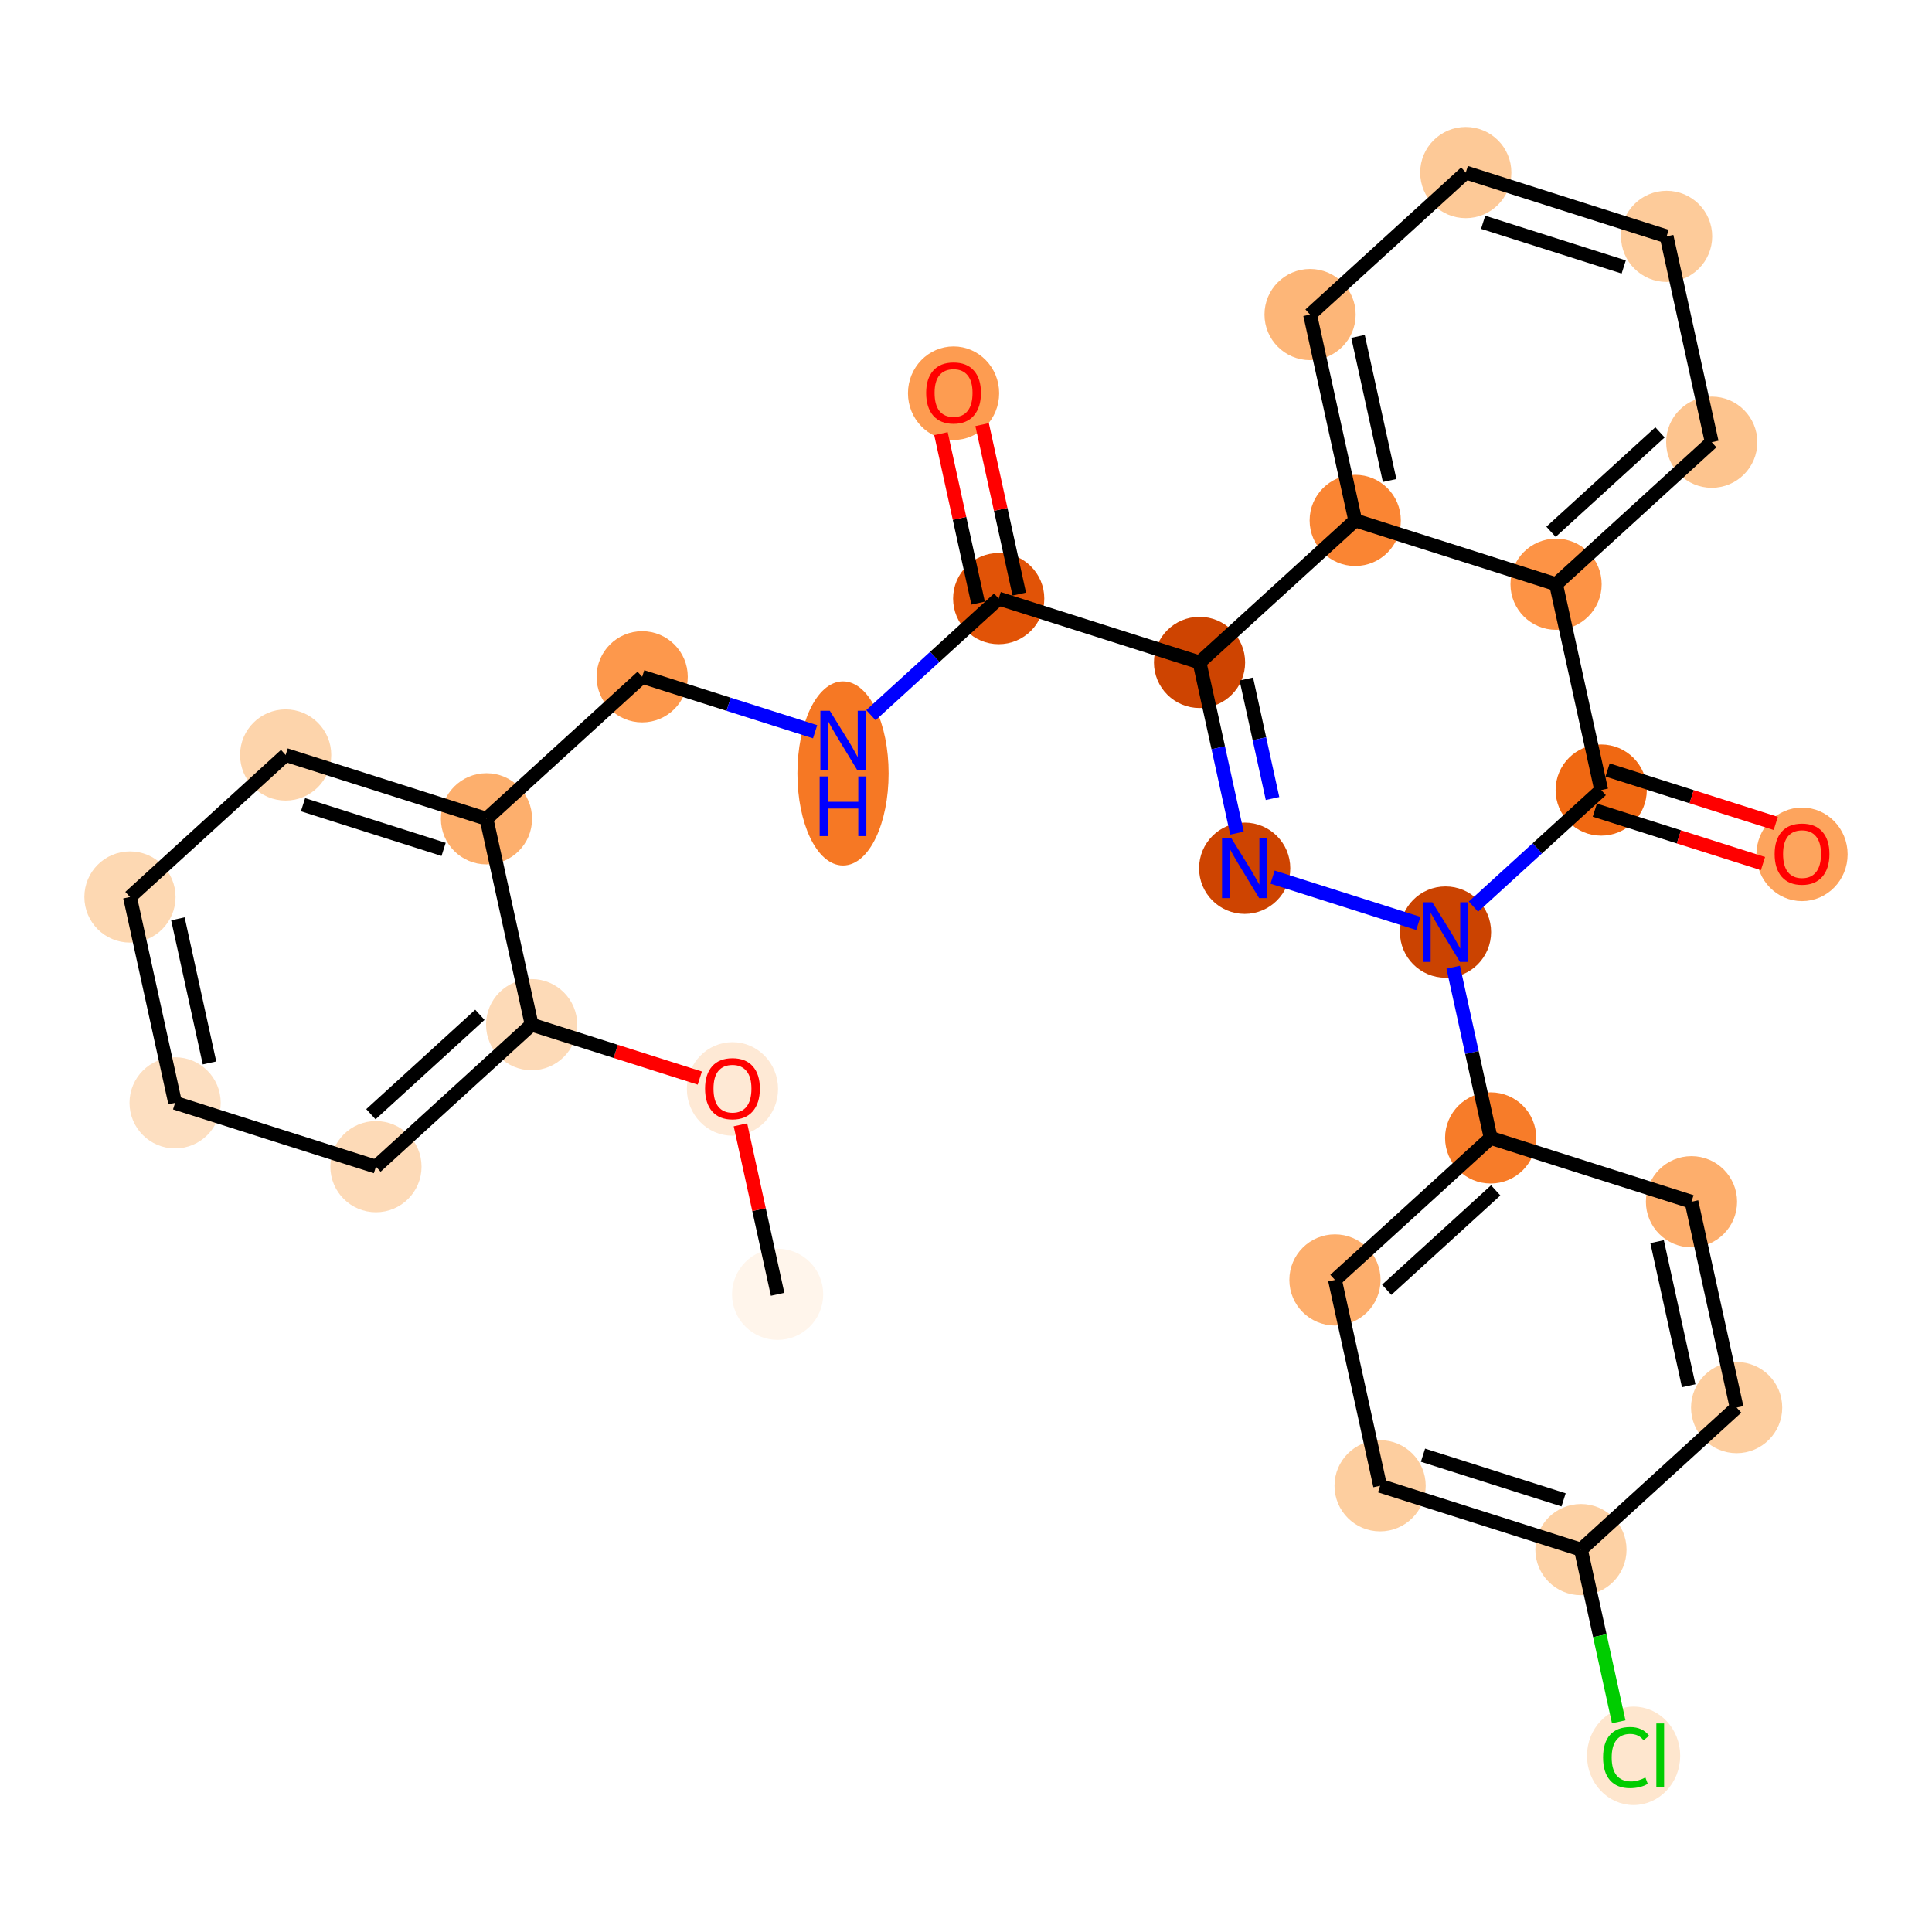 <?xml version='1.0' encoding='iso-8859-1'?>
<svg version='1.1' baseProfile='full'
              xmlns='http://www.w3.org/2000/svg'
                      xmlns:rdkit='http://www.rdkit.org/xml'
                      xmlns:xlink='http://www.w3.org/1999/xlink'
                  xml:space='preserve'
width='280px' height='280px' viewBox='0 0 280 280'>
<!-- END OF HEADER -->
<rect style='opacity:1.0;fill:#FFFFFF;stroke:none' width='280' height='280' x='0' y='0'> </rect>
<ellipse cx='112.697' cy='187.58' rx='6.108' ry='6.108'  style='fill:#FFF5EB;fill-rule:evenodd;stroke:#FFF5EB;stroke-width:1.0px;stroke-linecap:butt;stroke-linejoin:miter;stroke-opacity:1' />
<ellipse cx='106.154' cy='157.816' rx='6.108' ry='6.28'  style='fill:#FEE9D5;fill-rule:evenodd;stroke:#FEE9D5;stroke-width:1.0px;stroke-linecap:butt;stroke-linejoin:miter;stroke-opacity:1' />
<ellipse cx='77.048' cy='148.499' rx='6.108' ry='6.108'  style='fill:#FDDAB7;fill-rule:evenodd;stroke:#FDDAB7;stroke-width:1.0px;stroke-linecap:butt;stroke-linejoin:miter;stroke-opacity:1' />
<ellipse cx='54.484' cy='169.081' rx='6.108' ry='6.108'  style='fill:#FDDAB7;fill-rule:evenodd;stroke:#FDDAB7;stroke-width:1.0px;stroke-linecap:butt;stroke-linejoin:miter;stroke-opacity:1' />
<ellipse cx='25.378' cy='159.831' rx='6.108' ry='6.108'  style='fill:#FDDFC1;fill-rule:evenodd;stroke:#FDDFC1;stroke-width:1.0px;stroke-linecap:butt;stroke-linejoin:miter;stroke-opacity:1' />
<ellipse cx='18.835' cy='129.999' rx='6.108' ry='6.108'  style='fill:#FDD8B2;fill-rule:evenodd;stroke:#FDD8B2;stroke-width:1.0px;stroke-linecap:butt;stroke-linejoin:miter;stroke-opacity:1' />
<ellipse cx='41.399' cy='109.417' rx='6.108' ry='6.108'  style='fill:#FDD4AB;fill-rule:evenodd;stroke:#FDD4AB;stroke-width:1.0px;stroke-linecap:butt;stroke-linejoin:miter;stroke-opacity:1' />
<ellipse cx='70.505' cy='118.667' rx='6.108' ry='6.108'  style='fill:#FDAF6D;fill-rule:evenodd;stroke:#FDAF6D;stroke-width:1.0px;stroke-linecap:butt;stroke-linejoin:miter;stroke-opacity:1' />
<ellipse cx='93.069' cy='98.085' rx='6.108' ry='6.108'  style='fill:#FD984C;fill-rule:evenodd;stroke:#FD984C;stroke-width:1.0px;stroke-linecap:butt;stroke-linejoin:miter;stroke-opacity:1' />
<ellipse cx='122.176' cy='112.092' rx='6.108' ry='12.843'  style='fill:#F67824;fill-rule:evenodd;stroke:#F67824;stroke-width:1.0px;stroke-linecap:butt;stroke-linejoin:miter;stroke-opacity:1' />
<ellipse cx='144.739' cy='86.753' rx='6.108' ry='6.108'  style='fill:#E15307;fill-rule:evenodd;stroke:#E15307;stroke-width:1.0px;stroke-linecap:butt;stroke-linejoin:miter;stroke-opacity:1' />
<ellipse cx='138.197' cy='56.989' rx='6.108' ry='6.28'  style='fill:#FD9C51;fill-rule:evenodd;stroke:#FD9C51;stroke-width:1.0px;stroke-linecap:butt;stroke-linejoin:miter;stroke-opacity:1' />
<ellipse cx='173.846' cy='96.003' rx='6.108' ry='6.108'  style='fill:#CE4401;fill-rule:evenodd;stroke:#CE4401;stroke-width:1.0px;stroke-linecap:butt;stroke-linejoin:miter;stroke-opacity:1' />
<ellipse cx='180.388' cy='125.835' rx='6.108' ry='6.116'  style='fill:#CE4401;fill-rule:evenodd;stroke:#CE4401;stroke-width:1.0px;stroke-linecap:butt;stroke-linejoin:miter;stroke-opacity:1' />
<ellipse cx='209.495' cy='135.085' rx='6.108' ry='6.116'  style='fill:#CB4301;fill-rule:evenodd;stroke:#CB4301;stroke-width:1.0px;stroke-linecap:butt;stroke-linejoin:miter;stroke-opacity:1' />
<ellipse cx='216.037' cy='164.916' rx='6.108' ry='6.108'  style='fill:#F77C29;fill-rule:evenodd;stroke:#F77C29;stroke-width:1.0px;stroke-linecap:butt;stroke-linejoin:miter;stroke-opacity:1' />
<ellipse cx='193.473' cy='185.498' rx='6.108' ry='6.108'  style='fill:#FDAE6C;fill-rule:evenodd;stroke:#FDAE6C;stroke-width:1.0px;stroke-linecap:butt;stroke-linejoin:miter;stroke-opacity:1' />
<ellipse cx='200.016' cy='215.33' rx='6.108' ry='6.108'  style='fill:#FDCE9F;fill-rule:evenodd;stroke:#FDCE9F;stroke-width:1.0px;stroke-linecap:butt;stroke-linejoin:miter;stroke-opacity:1' />
<ellipse cx='229.122' cy='224.58' rx='6.108' ry='6.108'  style='fill:#FDD1A4;fill-rule:evenodd;stroke:#FDD1A4;stroke-width:1.0px;stroke-linecap:butt;stroke-linejoin:miter;stroke-opacity:1' />
<ellipse cx='236.752' cy='254.466' rx='6.254' ry='6.634'  style='fill:#FEE6CE;fill-rule:evenodd;stroke:#FEE6CE;stroke-width:1.0px;stroke-linecap:butt;stroke-linejoin:miter;stroke-opacity:1' />
<ellipse cx='251.686' cy='203.998' rx='6.108' ry='6.108'  style='fill:#FDCE9F;fill-rule:evenodd;stroke:#FDCE9F;stroke-width:1.0px;stroke-linecap:butt;stroke-linejoin:miter;stroke-opacity:1' />
<ellipse cx='245.143' cy='174.166' rx='6.108' ry='6.108'  style='fill:#FDAE6C;fill-rule:evenodd;stroke:#FDAE6C;stroke-width:1.0px;stroke-linecap:butt;stroke-linejoin:miter;stroke-opacity:1' />
<ellipse cx='232.058' cy='114.503' rx='6.108' ry='6.108'  style='fill:#F06812;fill-rule:evenodd;stroke:#F06812;stroke-width:1.0px;stroke-linecap:butt;stroke-linejoin:miter;stroke-opacity:1' />
<ellipse cx='261.165' cy='123.82' rx='6.108' ry='6.28'  style='fill:#FDA45D;fill-rule:evenodd;stroke:#FDA45D;stroke-width:1.0px;stroke-linecap:butt;stroke-linejoin:miter;stroke-opacity:1' />
<ellipse cx='225.516' cy='84.671' rx='6.108' ry='6.108'  style='fill:#FD9345;fill-rule:evenodd;stroke:#FD9345;stroke-width:1.0px;stroke-linecap:butt;stroke-linejoin:miter;stroke-opacity:1' />
<ellipse cx='248.079' cy='64.089' rx='6.108' ry='6.108'  style='fill:#FDC48E;fill-rule:evenodd;stroke:#FDC48E;stroke-width:1.0px;stroke-linecap:butt;stroke-linejoin:miter;stroke-opacity:1' />
<ellipse cx='241.537' cy='34.257' rx='6.108' ry='6.108'  style='fill:#FDCB9A;fill-rule:evenodd;stroke:#FDCB9A;stroke-width:1.0px;stroke-linecap:butt;stroke-linejoin:miter;stroke-opacity:1' />
<ellipse cx='212.431' cy='25.008' rx='6.108' ry='6.108'  style='fill:#FDC997;fill-rule:evenodd;stroke:#FDC997;stroke-width:1.0px;stroke-linecap:butt;stroke-linejoin:miter;stroke-opacity:1' />
<ellipse cx='189.867' cy='45.589' rx='6.108' ry='6.108'  style='fill:#FDB678;fill-rule:evenodd;stroke:#FDB678;stroke-width:1.0px;stroke-linecap:butt;stroke-linejoin:miter;stroke-opacity:1' />
<ellipse cx='196.409' cy='75.421' rx='6.108' ry='6.108'  style='fill:#FA8533;fill-rule:evenodd;stroke:#FA8533;stroke-width:1.0px;stroke-linecap:butt;stroke-linejoin:miter;stroke-opacity:1' />
<path class='bond-0 atom-0 atom-1' d='M 112.697,187.58 L 110.004,175.3' style='fill:none;fill-rule:evenodd;stroke:#000000;stroke-width:2.0px;stroke-linecap:butt;stroke-linejoin:miter;stroke-opacity:1' />
<path class='bond-0 atom-0 atom-1' d='M 110.004,175.3 L 107.31,163.02' style='fill:none;fill-rule:evenodd;stroke:#FF0000;stroke-width:2.0px;stroke-linecap:butt;stroke-linejoin:miter;stroke-opacity:1' />
<path class='bond-1 atom-1 atom-2' d='M 101.421,156.244 L 89.234,152.372' style='fill:none;fill-rule:evenodd;stroke:#FF0000;stroke-width:2.0px;stroke-linecap:butt;stroke-linejoin:miter;stroke-opacity:1' />
<path class='bond-1 atom-1 atom-2' d='M 89.234,152.372 L 77.048,148.499' style='fill:none;fill-rule:evenodd;stroke:#000000;stroke-width:2.0px;stroke-linecap:butt;stroke-linejoin:miter;stroke-opacity:1' />
<path class='bond-2 atom-2 atom-3' d='M 77.048,148.499 L 54.484,169.081' style='fill:none;fill-rule:evenodd;stroke:#000000;stroke-width:2.0px;stroke-linecap:butt;stroke-linejoin:miter;stroke-opacity:1' />
<path class='bond-2 atom-2 atom-3' d='M 69.547,147.073 L 53.752,161.481' style='fill:none;fill-rule:evenodd;stroke:#000000;stroke-width:2.0px;stroke-linecap:butt;stroke-linejoin:miter;stroke-opacity:1' />
<path class='bond-29 atom-7 atom-2' d='M 70.505,118.667 L 77.048,148.499' style='fill:none;fill-rule:evenodd;stroke:#000000;stroke-width:2.0px;stroke-linecap:butt;stroke-linejoin:miter;stroke-opacity:1' />
<path class='bond-3 atom-3 atom-4' d='M 54.484,169.081 L 25.378,159.831' style='fill:none;fill-rule:evenodd;stroke:#000000;stroke-width:2.0px;stroke-linecap:butt;stroke-linejoin:miter;stroke-opacity:1' />
<path class='bond-4 atom-4 atom-5' d='M 25.378,159.831 L 18.835,129.999' style='fill:none;fill-rule:evenodd;stroke:#000000;stroke-width:2.0px;stroke-linecap:butt;stroke-linejoin:miter;stroke-opacity:1' />
<path class='bond-4 atom-4 atom-5' d='M 30.363,154.048 L 25.783,133.165' style='fill:none;fill-rule:evenodd;stroke:#000000;stroke-width:2.0px;stroke-linecap:butt;stroke-linejoin:miter;stroke-opacity:1' />
<path class='bond-5 atom-5 atom-6' d='M 18.835,129.999 L 41.399,109.417' style='fill:none;fill-rule:evenodd;stroke:#000000;stroke-width:2.0px;stroke-linecap:butt;stroke-linejoin:miter;stroke-opacity:1' />
<path class='bond-6 atom-6 atom-7' d='M 41.399,109.417 L 70.505,118.667' style='fill:none;fill-rule:evenodd;stroke:#000000;stroke-width:2.0px;stroke-linecap:butt;stroke-linejoin:miter;stroke-opacity:1' />
<path class='bond-6 atom-6 atom-7' d='M 43.915,116.626 L 64.29,123.101' style='fill:none;fill-rule:evenodd;stroke:#000000;stroke-width:2.0px;stroke-linecap:butt;stroke-linejoin:miter;stroke-opacity:1' />
<path class='bond-7 atom-7 atom-8' d='M 70.505,118.667 L 93.069,98.085' style='fill:none;fill-rule:evenodd;stroke:#000000;stroke-width:2.0px;stroke-linecap:butt;stroke-linejoin:miter;stroke-opacity:1' />
<path class='bond-8 atom-8 atom-9' d='M 93.069,98.085 L 105.601,102.068' style='fill:none;fill-rule:evenodd;stroke:#000000;stroke-width:2.0px;stroke-linecap:butt;stroke-linejoin:miter;stroke-opacity:1' />
<path class='bond-8 atom-8 atom-9' d='M 105.601,102.068 L 118.132,106.05' style='fill:none;fill-rule:evenodd;stroke:#0000FF;stroke-width:2.0px;stroke-linecap:butt;stroke-linejoin:miter;stroke-opacity:1' />
<path class='bond-9 atom-9 atom-10' d='M 126.219,103.647 L 135.479,95.2' style='fill:none;fill-rule:evenodd;stroke:#0000FF;stroke-width:2.0px;stroke-linecap:butt;stroke-linejoin:miter;stroke-opacity:1' />
<path class='bond-9 atom-9 atom-10' d='M 135.479,95.2 L 144.739,86.753' style='fill:none;fill-rule:evenodd;stroke:#000000;stroke-width:2.0px;stroke-linecap:butt;stroke-linejoin:miter;stroke-opacity:1' />
<path class='bond-10 atom-10 atom-11' d='M 147.722,86.099 L 145.029,73.819' style='fill:none;fill-rule:evenodd;stroke:#000000;stroke-width:2.0px;stroke-linecap:butt;stroke-linejoin:miter;stroke-opacity:1' />
<path class='bond-10 atom-10 atom-11' d='M 145.029,73.819 L 142.336,61.539' style='fill:none;fill-rule:evenodd;stroke:#FF0000;stroke-width:2.0px;stroke-linecap:butt;stroke-linejoin:miter;stroke-opacity:1' />
<path class='bond-10 atom-10 atom-11' d='M 141.756,87.407 L 139.063,75.127' style='fill:none;fill-rule:evenodd;stroke:#000000;stroke-width:2.0px;stroke-linecap:butt;stroke-linejoin:miter;stroke-opacity:1' />
<path class='bond-10 atom-10 atom-11' d='M 139.063,75.127 L 136.37,62.847' style='fill:none;fill-rule:evenodd;stroke:#FF0000;stroke-width:2.0px;stroke-linecap:butt;stroke-linejoin:miter;stroke-opacity:1' />
<path class='bond-11 atom-10 atom-12' d='M 144.739,86.753 L 173.846,96.003' style='fill:none;fill-rule:evenodd;stroke:#000000;stroke-width:2.0px;stroke-linecap:butt;stroke-linejoin:miter;stroke-opacity:1' />
<path class='bond-12 atom-12 atom-13' d='M 173.846,96.003 L 176.559,108.375' style='fill:none;fill-rule:evenodd;stroke:#000000;stroke-width:2.0px;stroke-linecap:butt;stroke-linejoin:miter;stroke-opacity:1' />
<path class='bond-12 atom-12 atom-13' d='M 176.559,108.375 L 179.272,120.747' style='fill:none;fill-rule:evenodd;stroke:#0000FF;stroke-width:2.0px;stroke-linecap:butt;stroke-linejoin:miter;stroke-opacity:1' />
<path class='bond-12 atom-12 atom-13' d='M 180.626,98.406 L 182.525,107.066' style='fill:none;fill-rule:evenodd;stroke:#000000;stroke-width:2.0px;stroke-linecap:butt;stroke-linejoin:miter;stroke-opacity:1' />
<path class='bond-12 atom-12 atom-13' d='M 182.525,107.066 L 184.425,115.727' style='fill:none;fill-rule:evenodd;stroke:#0000FF;stroke-width:2.0px;stroke-linecap:butt;stroke-linejoin:miter;stroke-opacity:1' />
<path class='bond-30 atom-29 atom-12' d='M 196.409,75.421 L 173.846,96.003' style='fill:none;fill-rule:evenodd;stroke:#000000;stroke-width:2.0px;stroke-linecap:butt;stroke-linejoin:miter;stroke-opacity:1' />
<path class='bond-13 atom-13 atom-14' d='M 184.432,127.12 L 205.557,133.833' style='fill:none;fill-rule:evenodd;stroke:#0000FF;stroke-width:2.0px;stroke-linecap:butt;stroke-linejoin:miter;stroke-opacity:1' />
<path class='bond-14 atom-14 atom-15' d='M 210.61,140.173 L 213.324,152.545' style='fill:none;fill-rule:evenodd;stroke:#0000FF;stroke-width:2.0px;stroke-linecap:butt;stroke-linejoin:miter;stroke-opacity:1' />
<path class='bond-14 atom-14 atom-15' d='M 213.324,152.545 L 216.037,164.916' style='fill:none;fill-rule:evenodd;stroke:#000000;stroke-width:2.0px;stroke-linecap:butt;stroke-linejoin:miter;stroke-opacity:1' />
<path class='bond-21 atom-14 atom-22' d='M 213.538,131.396 L 222.798,122.949' style='fill:none;fill-rule:evenodd;stroke:#0000FF;stroke-width:2.0px;stroke-linecap:butt;stroke-linejoin:miter;stroke-opacity:1' />
<path class='bond-21 atom-14 atom-22' d='M 222.798,122.949 L 232.058,114.503' style='fill:none;fill-rule:evenodd;stroke:#000000;stroke-width:2.0px;stroke-linecap:butt;stroke-linejoin:miter;stroke-opacity:1' />
<path class='bond-15 atom-15 atom-16' d='M 216.037,164.916 L 193.473,185.498' style='fill:none;fill-rule:evenodd;stroke:#000000;stroke-width:2.0px;stroke-linecap:butt;stroke-linejoin:miter;stroke-opacity:1' />
<path class='bond-15 atom-15 atom-16' d='M 216.769,172.516 L 200.974,186.924' style='fill:none;fill-rule:evenodd;stroke:#000000;stroke-width:2.0px;stroke-linecap:butt;stroke-linejoin:miter;stroke-opacity:1' />
<path class='bond-31 atom-21 atom-15' d='M 245.143,174.166 L 216.037,164.916' style='fill:none;fill-rule:evenodd;stroke:#000000;stroke-width:2.0px;stroke-linecap:butt;stroke-linejoin:miter;stroke-opacity:1' />
<path class='bond-16 atom-16 atom-17' d='M 193.473,185.498 L 200.016,215.33' style='fill:none;fill-rule:evenodd;stroke:#000000;stroke-width:2.0px;stroke-linecap:butt;stroke-linejoin:miter;stroke-opacity:1' />
<path class='bond-17 atom-17 atom-18' d='M 200.016,215.33 L 229.122,224.58' style='fill:none;fill-rule:evenodd;stroke:#000000;stroke-width:2.0px;stroke-linecap:butt;stroke-linejoin:miter;stroke-opacity:1' />
<path class='bond-17 atom-17 atom-18' d='M 206.232,210.896 L 226.606,217.371' style='fill:none;fill-rule:evenodd;stroke:#000000;stroke-width:2.0px;stroke-linecap:butt;stroke-linejoin:miter;stroke-opacity:1' />
<path class='bond-18 atom-18 atom-19' d='M 229.122,224.58 L 231.859,237.058' style='fill:none;fill-rule:evenodd;stroke:#000000;stroke-width:2.0px;stroke-linecap:butt;stroke-linejoin:miter;stroke-opacity:1' />
<path class='bond-18 atom-18 atom-19' d='M 231.859,237.058 L 234.596,249.537' style='fill:none;fill-rule:evenodd;stroke:#00CC00;stroke-width:2.0px;stroke-linecap:butt;stroke-linejoin:miter;stroke-opacity:1' />
<path class='bond-19 atom-18 atom-20' d='M 229.122,224.58 L 251.686,203.998' style='fill:none;fill-rule:evenodd;stroke:#000000;stroke-width:2.0px;stroke-linecap:butt;stroke-linejoin:miter;stroke-opacity:1' />
<path class='bond-20 atom-20 atom-21' d='M 251.686,203.998 L 245.143,174.166' style='fill:none;fill-rule:evenodd;stroke:#000000;stroke-width:2.0px;stroke-linecap:butt;stroke-linejoin:miter;stroke-opacity:1' />
<path class='bond-20 atom-20 atom-21' d='M 244.738,200.832 L 240.158,179.949' style='fill:none;fill-rule:evenodd;stroke:#000000;stroke-width:2.0px;stroke-linecap:butt;stroke-linejoin:miter;stroke-opacity:1' />
<path class='bond-22 atom-22 atom-23' d='M 231.133,117.413 L 243.32,121.286' style='fill:none;fill-rule:evenodd;stroke:#000000;stroke-width:2.0px;stroke-linecap:butt;stroke-linejoin:miter;stroke-opacity:1' />
<path class='bond-22 atom-22 atom-23' d='M 243.32,121.286 L 255.506,125.159' style='fill:none;fill-rule:evenodd;stroke:#FF0000;stroke-width:2.0px;stroke-linecap:butt;stroke-linejoin:miter;stroke-opacity:1' />
<path class='bond-22 atom-22 atom-23' d='M 232.983,111.592 L 245.169,115.465' style='fill:none;fill-rule:evenodd;stroke:#000000;stroke-width:2.0px;stroke-linecap:butt;stroke-linejoin:miter;stroke-opacity:1' />
<path class='bond-22 atom-22 atom-23' d='M 245.169,115.465 L 257.356,119.338' style='fill:none;fill-rule:evenodd;stroke:#FF0000;stroke-width:2.0px;stroke-linecap:butt;stroke-linejoin:miter;stroke-opacity:1' />
<path class='bond-23 atom-22 atom-24' d='M 232.058,114.503 L 225.516,84.671' style='fill:none;fill-rule:evenodd;stroke:#000000;stroke-width:2.0px;stroke-linecap:butt;stroke-linejoin:miter;stroke-opacity:1' />
<path class='bond-24 atom-24 atom-25' d='M 225.516,84.671 L 248.079,64.089' style='fill:none;fill-rule:evenodd;stroke:#000000;stroke-width:2.0px;stroke-linecap:butt;stroke-linejoin:miter;stroke-opacity:1' />
<path class='bond-24 atom-24 atom-25' d='M 224.784,77.071 L 240.578,62.664' style='fill:none;fill-rule:evenodd;stroke:#000000;stroke-width:2.0px;stroke-linecap:butt;stroke-linejoin:miter;stroke-opacity:1' />
<path class='bond-32 atom-29 atom-24' d='M 196.409,75.421 L 225.516,84.671' style='fill:none;fill-rule:evenodd;stroke:#000000;stroke-width:2.0px;stroke-linecap:butt;stroke-linejoin:miter;stroke-opacity:1' />
<path class='bond-25 atom-25 atom-26' d='M 248.079,64.089 L 241.537,34.257' style='fill:none;fill-rule:evenodd;stroke:#000000;stroke-width:2.0px;stroke-linecap:butt;stroke-linejoin:miter;stroke-opacity:1' />
<path class='bond-26 atom-26 atom-27' d='M 241.537,34.257 L 212.431,25.008' style='fill:none;fill-rule:evenodd;stroke:#000000;stroke-width:2.0px;stroke-linecap:butt;stroke-linejoin:miter;stroke-opacity:1' />
<path class='bond-26 atom-26 atom-27' d='M 235.321,38.691 L 214.947,32.216' style='fill:none;fill-rule:evenodd;stroke:#000000;stroke-width:2.0px;stroke-linecap:butt;stroke-linejoin:miter;stroke-opacity:1' />
<path class='bond-27 atom-27 atom-28' d='M 212.431,25.008 L 189.867,45.589' style='fill:none;fill-rule:evenodd;stroke:#000000;stroke-width:2.0px;stroke-linecap:butt;stroke-linejoin:miter;stroke-opacity:1' />
<path class='bond-28 atom-28 atom-29' d='M 189.867,45.589 L 196.409,75.421' style='fill:none;fill-rule:evenodd;stroke:#000000;stroke-width:2.0px;stroke-linecap:butt;stroke-linejoin:miter;stroke-opacity:1' />
<path class='bond-28 atom-28 atom-29' d='M 196.815,48.756 L 201.394,69.638' style='fill:none;fill-rule:evenodd;stroke:#000000;stroke-width:2.0px;stroke-linecap:butt;stroke-linejoin:miter;stroke-opacity:1' />
<path  class='atom-1' d='M 102.184 157.773
Q 102.184 155.696, 103.21 154.536
Q 104.236 153.375, 106.154 153.375
Q 108.072 153.375, 109.099 154.536
Q 110.125 155.696, 110.125 157.773
Q 110.125 159.874, 109.086 161.072
Q 108.048 162.257, 106.154 162.257
Q 104.249 162.257, 103.21 161.072
Q 102.184 159.887, 102.184 157.773
M 106.154 161.279
Q 107.474 161.279, 108.182 160.4
Q 108.903 159.508, 108.903 157.773
Q 108.903 156.075, 108.182 155.22
Q 107.474 154.353, 106.154 154.353
Q 104.835 154.353, 104.114 155.208
Q 103.406 156.063, 103.406 157.773
Q 103.406 159.52, 104.114 160.4
Q 104.835 161.279, 106.154 161.279
' fill='#FF0000'/>
<path  class='atom-9' d='M 120.264 103.011
L 123.098 107.592
Q 123.379 108.044, 123.831 108.862
Q 124.283 109.681, 124.307 109.73
L 124.307 103.011
L 125.456 103.011
L 125.456 111.66
L 124.271 111.66
L 121.229 106.651
Q 120.875 106.065, 120.496 105.393
Q 120.129 104.721, 120.019 104.513
L 120.019 111.66
L 118.895 111.66
L 118.895 103.011
L 120.264 103.011
' fill='#0000FF'/>
<path  class='atom-9' d='M 118.792 112.525
L 119.964 112.525
L 119.964 116.202
L 124.387 116.202
L 124.387 112.525
L 125.559 112.525
L 125.559 121.174
L 124.387 121.174
L 124.387 117.179
L 119.964 117.179
L 119.964 121.174
L 118.792 121.174
L 118.792 112.525
' fill='#0000FF'/>
<path  class='atom-11' d='M 134.226 56.946
Q 134.226 54.869, 135.253 53.709
Q 136.279 52.548, 138.197 52.548
Q 140.115 52.548, 141.141 53.709
Q 142.167 54.869, 142.167 56.946
Q 142.167 59.047, 141.129 60.244
Q 140.09 61.429, 138.197 61.429
Q 136.291 61.429, 135.253 60.244
Q 134.226 59.059, 134.226 56.946
M 138.197 60.452
Q 139.516 60.452, 140.225 59.572
Q 140.945 58.681, 140.945 56.946
Q 140.945 55.248, 140.225 54.393
Q 139.516 53.525, 138.197 53.525
Q 136.877 53.525, 136.157 54.38
Q 135.448 55.236, 135.448 56.946
Q 135.448 58.693, 136.157 59.572
Q 136.877 60.452, 138.197 60.452
' fill='#FF0000'/>
<path  class='atom-13' d='M 178.476 121.51
L 181.311 126.091
Q 181.591 126.543, 182.044 127.362
Q 182.496 128.18, 182.52 128.229
L 182.52 121.51
L 183.668 121.51
L 183.668 130.159
L 182.483 130.159
L 179.441 125.151
Q 179.087 124.564, 178.708 123.892
Q 178.342 123.22, 178.232 123.013
L 178.232 130.159
L 177.108 130.159
L 177.108 121.51
L 178.476 121.51
' fill='#0000FF'/>
<path  class='atom-14' d='M 207.583 130.76
L 210.417 135.341
Q 210.698 135.793, 211.15 136.612
Q 211.602 137.43, 211.626 137.479
L 211.626 130.76
L 212.775 130.76
L 212.775 139.409
L 211.59 139.409
L 208.548 134.4
Q 208.193 133.814, 207.815 133.142
Q 207.448 132.47, 207.338 132.263
L 207.338 139.409
L 206.214 139.409
L 206.214 130.76
L 207.583 130.76
' fill='#0000FF'/>
<path  class='atom-19' d='M 232.33 254.711
Q 232.33 252.561, 233.331 251.437
Q 234.345 250.301, 236.263 250.301
Q 238.047 250.301, 239 251.559
L 238.194 252.219
Q 237.497 251.302, 236.263 251.302
Q 234.956 251.302, 234.26 252.182
Q 233.576 253.049, 233.576 254.711
Q 233.576 256.421, 234.284 257.301
Q 235.005 258.18, 236.398 258.18
Q 237.351 258.18, 238.462 257.606
L 238.804 258.522
Q 238.352 258.815, 237.668 258.987
Q 236.984 259.158, 236.227 259.158
Q 234.345 259.158, 233.331 258.009
Q 232.33 256.861, 232.33 254.711
' fill='#00CC00'/>
<path  class='atom-19' d='M 240.05 249.775
L 241.174 249.775
L 241.174 259.048
L 240.05 259.048
L 240.05 249.775
' fill='#00CC00'/>
<path  class='atom-23' d='M 257.194 123.777
Q 257.194 121.7, 258.22 120.54
Q 259.247 119.379, 261.165 119.379
Q 263.083 119.379, 264.109 120.54
Q 265.135 121.7, 265.135 123.777
Q 265.135 125.878, 264.096 127.075
Q 263.058 128.26, 261.165 128.26
Q 259.259 128.26, 258.22 127.075
Q 257.194 125.89, 257.194 123.777
M 261.165 127.283
Q 262.484 127.283, 263.192 126.403
Q 263.913 125.512, 263.913 123.777
Q 263.913 122.079, 263.192 121.224
Q 262.484 120.356, 261.165 120.356
Q 259.845 120.356, 259.124 121.212
Q 258.416 122.067, 258.416 123.777
Q 258.416 125.524, 259.124 126.403
Q 259.845 127.283, 261.165 127.283
' fill='#FF0000'/>
</svg>
